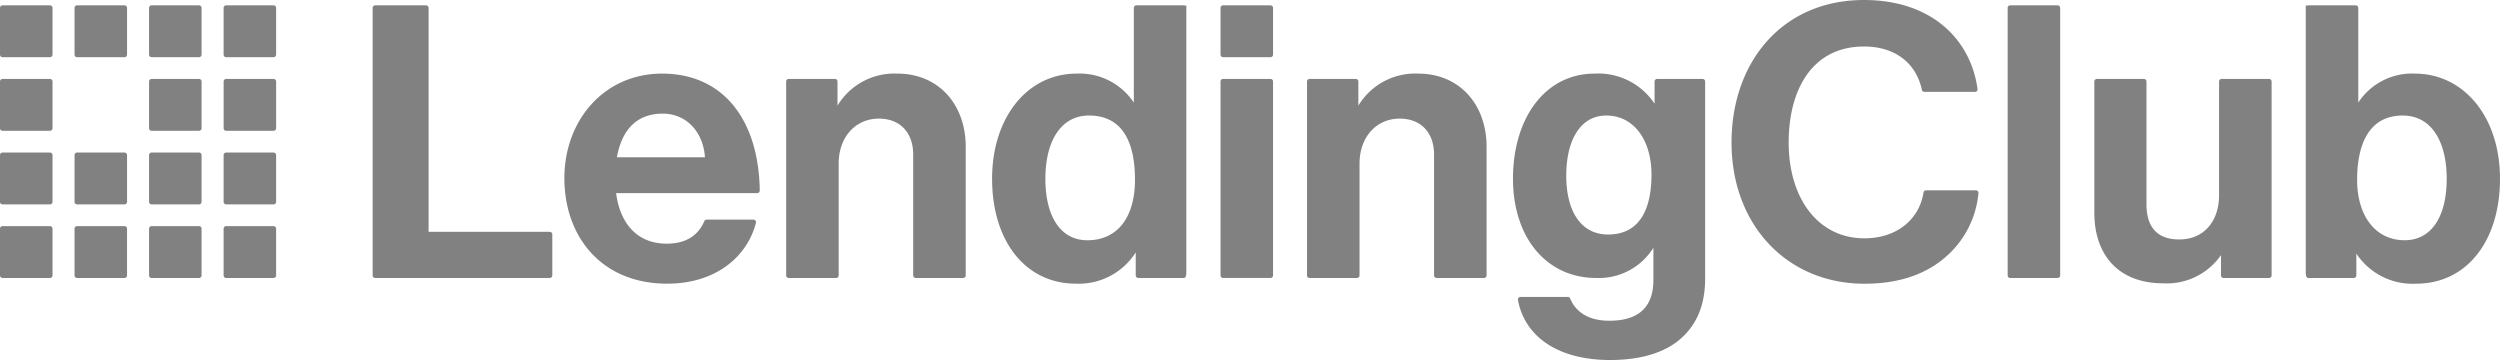 <svg data-name="lending-club-logo@logotyp.us" xmlns="http://www.w3.org/2000/svg" width="348.948" height="50.252" viewBox="0 0 348.948 50.252">
    <path data-name="Path 12" d="M57.374 204.518h-6.613a.357.357 0 0 1-.358-.355v-6.528a.357.357 0 0 1 .358-.355h6.613a.357.357 0 0 1 .358.355v6.528a.357.357 0 0 1-.358.355zm-10.4 0h-6.616a.357.357 0 0 1-.358-.355v-6.528a.357.357 0 0 1 .358-.355h6.613a.357.357 0 0 1 .358.355v6.528a.357.357 0 0 1-.357.355zm20.805 0h-6.615a.357.357 0 0 1-.358-.355v-6.528a.357.357 0 0 1 .358-.355h6.613a.357.357 0 0 1 .358.355v6.528a.357.357 0 0 1-.358.355zm10.4 0h-6.61a.355.355 0 0 1-.358-.353v-6.529a.357.357 0 0 1 .358-.355h6.61a.36.36 0 0 1 .361.355v6.529a.357.357 0 0 1-.362.351zm-20.8-10.271h-6.617a.355.355 0 0 1-.358-.353v-6.529a.357.357 0 0 1 .358-.355h6.611a.359.359 0 0 1 .361.355v6.529a.357.357 0 0 1-.361.353zm20.8 0h-6.61a.355.355 0 0 1-.358-.353v-6.529a.357.357 0 0 1 .358-.355h6.61a.36.36 0 0 1 .361.355v6.529a.357.357 0 0 1-.362.351zm-10.4 0h-6.615a.354.354 0 0 1-.358-.353v-6.529a.356.356 0 0 1 .358-.355h6.611a.359.359 0 0 1 .361.355v6.529a.357.357 0 0 1-.36.351zm-20.805 0h-6.615a.354.354 0 0 1-.358-.353v-6.529a.356.356 0 0 1 .358-.355h6.611a.359.359 0 0 1 .361.355v6.529a.357.357 0 0 1-.361.353zm31.208-10.271h-6.61a.355.355 0 0 1-.358-.353v-6.528a.357.357 0 0 1 .358-.355h6.61a.359.359 0 0 1 .361.355v6.528a.357.357 0 0 1-.365.35zm-10.4 0h-6.618a.354.354 0 0 1-.358-.353v-6.528a.356.356 0 0 1 .358-.355h6.611a.359.359 0 0 1 .361.355v6.528a.357.357 0 0 1-.36.35zm-20.805 0h-6.618a.354.354 0 0 1-.359-.356v-6.528a.356.356 0 0 1 .358-.355h6.612a.359.359 0 0 1 .361.355v6.528a.357.357 0 0 1-.361.353zM78.178 173.7h-6.61a.355.355 0 0 1-.358-.353v-6.529a.357.357 0 0 1 .358-.355h6.61a.36.36 0 0 1 .361.355v6.529a.357.357 0 0 1-.361.353zm-20.8 0h-6.616a.355.355 0 0 1-.358-.353v-6.529a.357.357 0 0 1 .358-.355h6.611a.359.359 0 0 1 .361.355v6.529a.357.357 0 0 1-.361.353zm10.4 0h-6.614a.354.354 0 0 1-.358-.353v-6.529a.356.356 0 0 1 .358-.355h6.611a.359.359 0 0 1 .361.355v6.529a.357.357 0 0 1-.36.353zm-20.805 0h-6.614a.354.354 0 0 1-.358-.353v-6.529a.356.356 0 0 1 .358-.355h6.611a.359.359 0 0 1 .361.355v6.529a.357.357 0 0 1-.361.353z" transform="translate(-40 -165.718)" style="fill:#818181"/>
    <g data-name="Group 21">
        <path data-name="Path 13" d="M111.907 166.464H119a.357.357 0 0 1 .358.355v31.257h16.909a.357.357 0 0 1 .358.356v5.729a.357.357 0 0 1-.358.356h-24.36a.357.357 0 0 1-.358-.356v-37.342a.356.356 0 0 1 .358-.355z" transform="translate(-59.535 -165.718)" style="fill:#818181"/>
        <path data-name="Path 14" d="M155.689 191.251h12.29c-.217-3.46-2.533-6.093-5.874-6.093-3.883 0-5.769 2.527-6.416 6.093zm-7.33 2.927c0-8.09 5.553-14.608 13.637-14.608 8.783 0 13.518 6.778 13.634 16.321a.363.363 0 0 1-.363.363h-19.686c.542 4.2 2.912 7.052 7.062 7.052 2.755 0 4.406-1.188 5.246-3.135a.36.36 0 0 1 .33-.219h6.528a.358.358 0 0 1 .353.438c-1.19 4.65-5.5 8.5-12.4 8.5-9.164 0-14.338-6.573-14.338-14.717z" transform="translate(-69.585 -169.296)" style="fill:#818181"/>
        <path data-name="Path 15" d="M198.11 184.039a9.268 9.268 0 0 1 8.355-4.47c5.713 0 9.541 4.256 9.541 10.218v17.953a.359.359 0 0 1-.361.355h-6.611a.359.359 0 0 1-.361-.355v-16.888c0-2.927-1.724-5-4.8-5-3.234 0-5.6 2.556-5.6 6.282v15.61a.359.359 0 0 1-.361.355H191.3a.356.356 0 0 1-.358-.355V180.67a.356.356 0 0 1 .358-.355h6.452a.357.357 0 0 1 .358.355z" transform="translate(-81.211 -169.296)" style="fill:#818181"/>
        <path data-name="Path 16" d="M250.428 190.766c0-5.215-1.727-8.969-6.416-8.969-4.043 0-6.091 3.754-6.091 8.809 0 5.269 2.1 8.6 5.874 8.6 4.368-.006 6.633-3.437 6.633-8.44zm-19.945-.16c0-8.515 4.906-14.662 11.805-14.662a9.088 9.088 0 0 1 7.976 4.045v-13.217a.357.357 0 0 1 .358-.355h6.611c.2 0 .361.159.361-.124v37.345c0 .675-.159.832-.361.832h-6.341a.357.357 0 0 1-.361-.355V200.9a9.411 9.411 0 0 1-8.353 4.364c-6.951.004-11.695-5.823-11.695-14.658z" transform="translate(-92.007 -165.671)" style="fill:#818181"/>
        <path data-name="Path 17" d="M274.7 180.594h6.611a.359.359 0 0 1 .361.355v27.07a.359.359 0 0 1-.361.355H274.7a.357.357 0 0 1-.358-.355v-27.07a.357.357 0 0 1 .358-.355z" transform="translate(-103.981 -169.576)" style="fill:#818181"/>
        <path data-name="Path 18" d="M298.116 184.039a9.269 9.269 0 0 1 8.355-4.47c5.712 0 9.54 4.256 9.54 10.218v17.953a.359.359 0 0 1-.361.355h-6.611a.359.359 0 0 1-.361-.355v-16.888c0-2.927-1.724-5-4.8-5-3.234 0-5.6 2.556-5.6 6.282v15.61a.359.359 0 0 1-.361.355h-6.611a.357.357 0 0 1-.358-.355V180.67a.357.357 0 0 1 .358-.355h6.451a.357.357 0 0 1 .358.355z" transform="translate(-108.515 -169.296)" style="fill:#818181"/>
        <path data-name="Path 19" d="M372.454 185.343c0-11.282 7.116-19.905 18.488-19.905 9.309 0 14.882 5.382 15.85 12.426a.361.361 0 0 1-.361.4h-7.06a.358.358 0 0 1-.347-.286c-.791-3.671-3.669-6.049-8.083-6.049-7.116 0-10.511 5.856-10.511 13.413 0 7.771 4.1 13.359 10.566 13.359 4.462 0 7.649-2.576 8.257-6.4a.358.358 0 0 1 .353-.3h6.951a.357.357 0 0 1 .361.386 13.388 13.388 0 0 1-4.228 8.608c-2.641 2.448-6.359 4.045-11.694 4.045-10.833-.005-18.542-8.255-18.542-19.697z" transform="translate(-130.768 -165.438)" style="fill:#818181"/>
        <path data-name="Path 20" d="M425.828 166.464h6.611a.359.359 0 0 1 .361.355v37.343a.359.359 0 0 1-.361.356h-6.611a.357.357 0 0 1-.358-.356v-37.343a.357.357 0 0 1 .358-.355z" transform="translate(-145.243 -165.718)" style="fill:#818181"/>
        <path data-name="Path 21" d="M460.153 208.375a.357.357 0 0 1-.358-.356v-2.837a9.2 9.2 0 0 1-8.088 3.937c-6.145 0-9.592-3.886-9.592-9.845v-18.325a.357.357 0 0 1 .358-.355h6.557a.359.359 0 0 1 .361.355v17.1c0 3.192 1.455 4.949 4.581 4.949 3.449 0 5.552-2.556 5.552-6.176v-15.873a.357.357 0 0 1 .358-.355h6.618a.357.357 0 0 1 .358.355v27.07a.357.357 0 0 1-.358.356z" transform="translate(-149.788 -169.576)" style="fill:#818181"/>
        <path data-name="Path 22" d="M502.379 190.607c0-5.058-2.048-8.809-6.144-8.809-4.635 0-6.359 3.911-6.359 8.968 0 5 2.533 8.436 6.629 8.436 3.772-.002 5.874-3.327 5.874-8.595zm-12.612 10.458v3.05a.356.356 0 0 1-.358.355h-6.344c-.2 0-.361-.16-.361-.835v-37.342c0 .284.162.124.361.124h6.611a.359.359 0 0 1 .361.355v13.217a8.958 8.958 0 0 1 7.869-4.045c6.953 0 11.911 6.147 11.911 14.662 0 8.834-4.744 14.662-11.694 14.662a9.417 9.417 0 0 1-8.356-4.2z" transform="translate(-160.87 -165.671)" style="fill:#818181"/>
    </g>
    <path data-name="Path 23" d="M274.7 166.464h6.611a.359.359 0 0 1 .361.355v6.529a.357.357 0 0 1-.361.353H274.7a.355.355 0 0 1-.358-.353v-6.529a.357.357 0 0 1 .358-.355z" transform="translate(-103.981 -165.718)" style="fill:#818181"/>
    <path data-name="Path 24" d="M343.771 202.028c-3.9 0-5.843-3.4-5.843-8.206 0-5.011 2-8.4 5.588-8.4 3.9 0 6.307 3.489 6.307 8.248 0 4.811-1.641 8.358-6.052 8.358zm13.184-21.714h-6.343a.357.357 0 0 0-.358.355v3.1a9.417 9.417 0 0 0-8.355-4.2c-6.954 0-11.408 6.253-11.408 14.66 0 8.224 4.671 13.866 11.624 13.866a8.962 8.962 0 0 0 7.977-4.218v4.493c0 3.726-1.994 5.694-6.145 5.694-3.241 0-4.813-1.5-5.465-3.089a.362.362 0 0 0-.332-.229h-6.606a.361.361 0 0 0-.358.417c.933 5.07 5.521 8.383 12.869 8.383 4.1 0 7.654-.958 9.97-3.087 2.049-1.863 3.288-4.472 3.288-8.3V180.67a.357.357 0 0 0-.358-.355z" transform="translate(-119.311 -169.296)" style="fill:#818181"/>
</svg>
